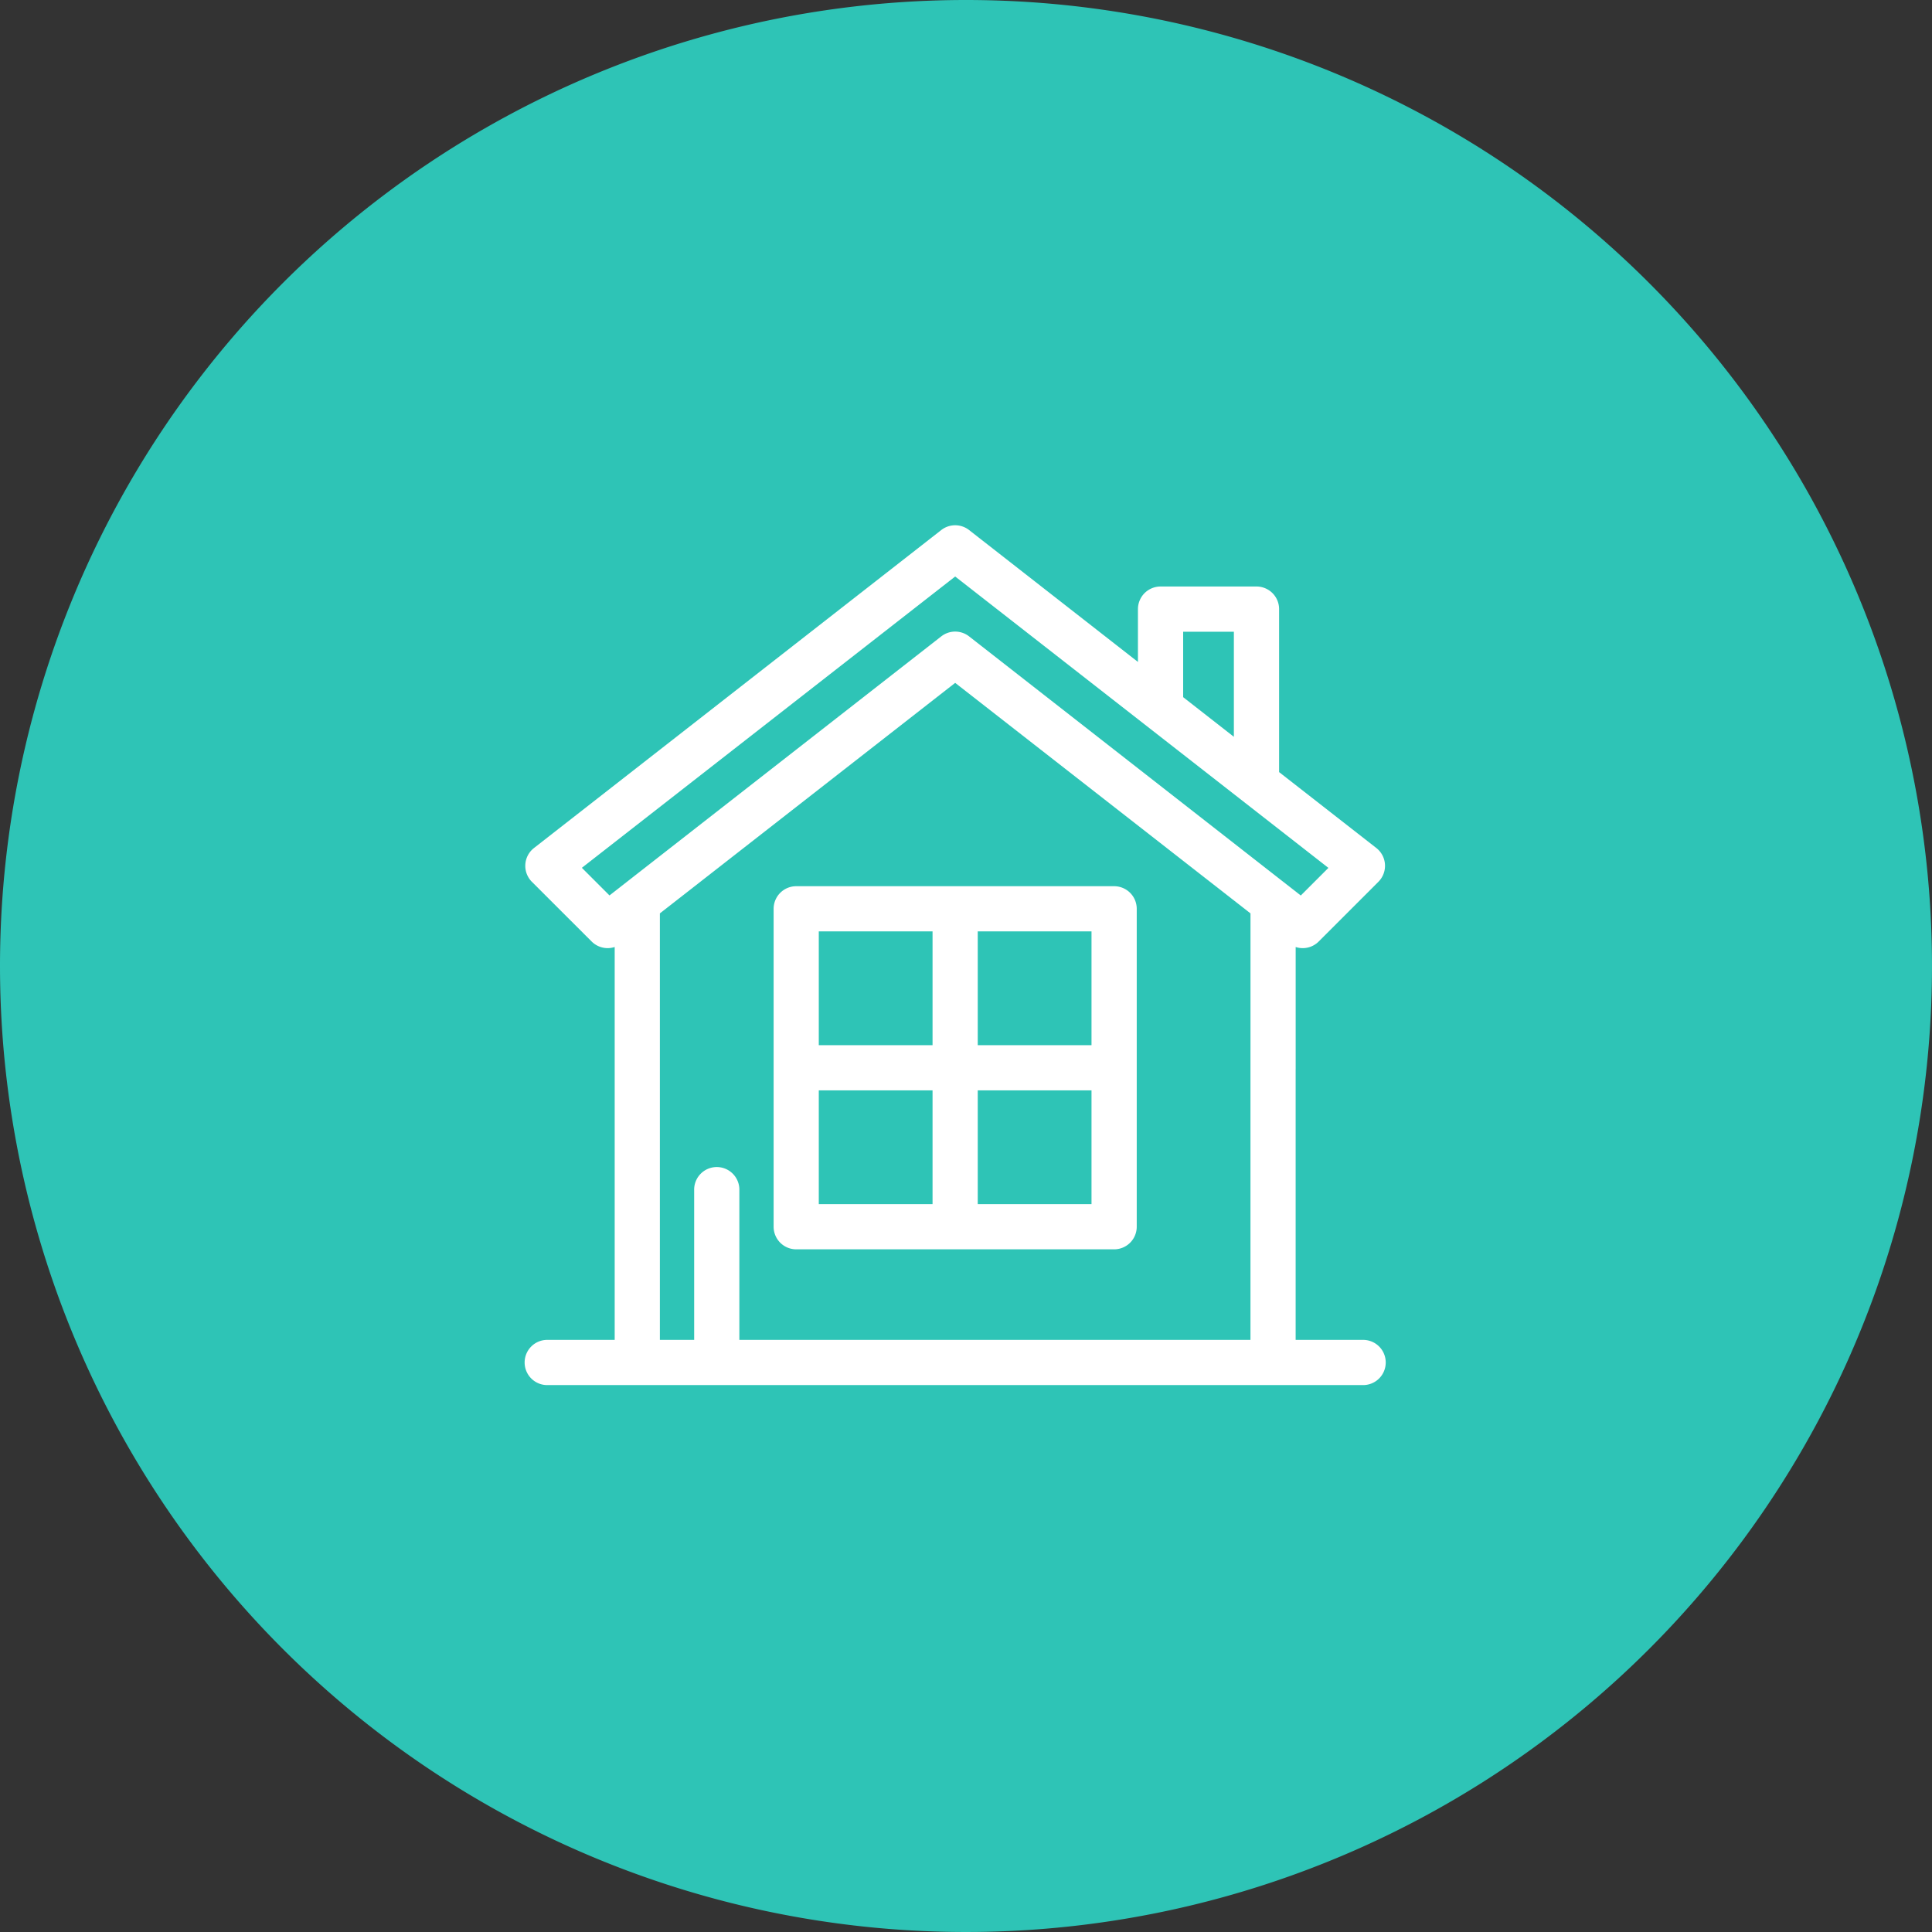 <svg xmlns="http://www.w3.org/2000/svg" width="80" height="80" viewBox="0 0 80 80">
  <rect x="0" y="0" width="80" height="80" fill="#333333" stroke="none"/>
  <g id="Group_13312" data-name="Group 13312" transform="translate(-531 -340)">
    <path id="Path_27692" data-name="Path 27692" d="M40,0A40,40,0,1,1,0,40,40,40,0,0,1,40,0Z" transform="translate(531 340)" fill="#2ec4b6"/>
    <g id="home_6_" data-name="home (6)" transform="translate(553 361.999)">
      <g id="Group_13308" data-name="Group 13308" transform="translate(0 0.001)">
        <g id="Group_13307" data-name="Group 13307" transform="translate(0 0)">
          <path id="Path_27677" data-name="Path 27677" d="M34.418,33.733H31.4V21.506a.686.686,0,0,0-1.371,0V33.733H8.365V27.288a.686.686,0,1,0-1.371,0v6.445H5.074V15.7L17.552,5.96,30.03,15.7v6.513a.686.686,0,1,0,1.371,0V16.772l.12.094a.685.685,0,0,0,.907-.056L34.9,14.337a.686.686,0,0,0-.063-1.025l-4.122-3.218V3.223a.686.686,0,0,0-.686-.686H26.056a.686.686,0,0,0-.686.686v2.7L17.974.146a.686.686,0,0,0-.844,0L.266,13.312A.686.686,0,0,0,.2,14.337L2.676,16.81a.686.686,0,0,0,.907.056l.12-.094V33.733H.686a.686.686,0,1,0,0,1.371H34.418a.686.686,0,1,0,0-1.371ZM26.742,3.909h2.6V9.023l-2.6-2.032ZM3.217,15.412l-1.5-1.5L17.552,1.556,33.383,13.915l-1.5,1.5L17.974,4.549a.685.685,0,0,0-.844,0Z" transform="translate(0 -0.001)" fill="#fff" stroke="#fff" stroke-width="0.5"/>
        </g>
      </g>
      <g id="Group_13310" data-name="Group 13310" transform="translate(10.284 14.947)">
        <g id="Group_13309" data-name="Group 13309">
          <path id="Path_27678" data-name="Path 27678" d="M163.849,218H150.686a.686.686,0,0,0-.686.686v13.164a.686.686,0,0,0,.686.686h13.164a.686.686,0,0,0,.686-.686V218.686A.686.686,0,0,0,163.849,218Zm-7.268,13.164h-5.211v-5.211h5.211Zm0-6.582h-5.211v-5.211h5.211Zm6.582,6.582h-5.211v-5.211h5.211Zm0-6.582h-5.211v-5.211h5.211Z" transform="translate(-150 -218)" fill="#fff" stroke="#fff" stroke-width="0.5"/>
        </g>
      </g>
    </g>
  </g>
</svg>
